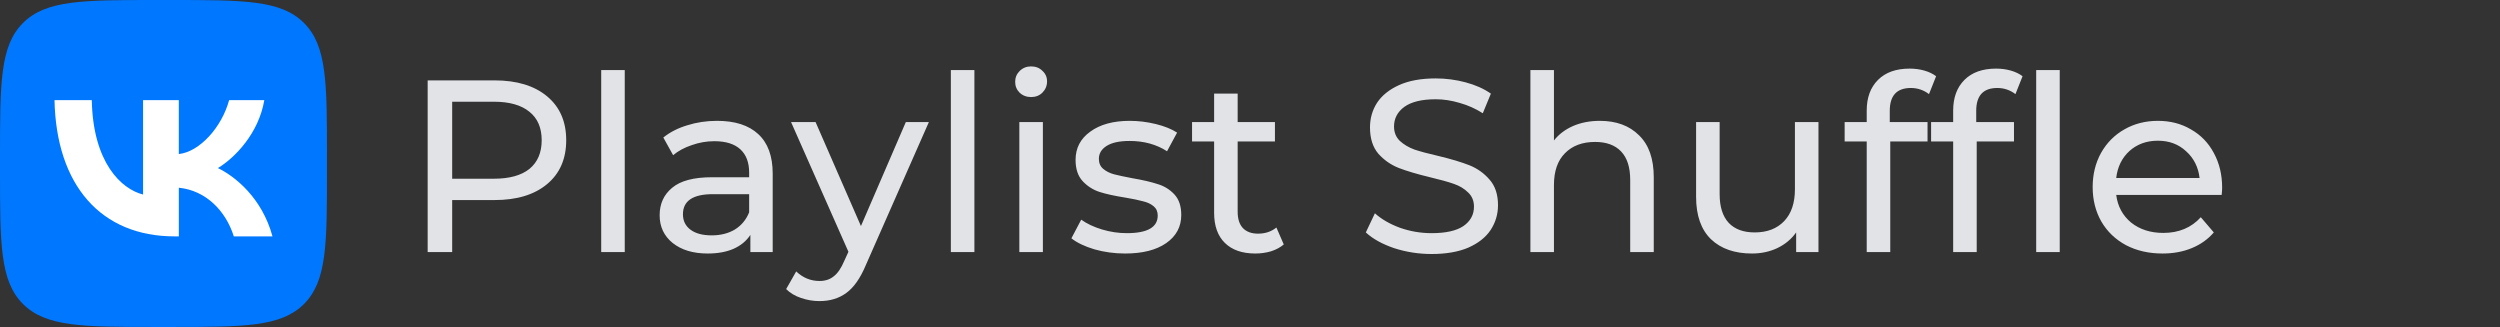 <svg width="367" height="48" viewBox="0 0 367 48" fill="none" xmlns="http://www.w3.org/2000/svg">
<rect x="0" y="0" width="367" height="48" fill="#333333" stroke="none"/>
<path d="M72.608 11.8C75.872 11.8 78.44 12.58 80.312 14.14C82.184 15.7 83.12 17.848 83.12 20.584C83.12 23.32 82.184 25.468 80.312 27.028C78.44 28.588 75.872 29.368 72.608 29.368H66.38V37H62.78V11.8H72.608ZM72.5 26.236C74.78 26.236 76.52 25.756 77.72 24.796C78.92 23.812 79.52 22.408 79.52 20.584C79.52 18.76 78.92 17.368 77.72 16.408C76.52 15.424 74.78 14.932 72.5 14.932H66.38V26.236H72.5ZM88.257 10.288H91.713V37H88.257V10.288ZM105.259 17.74C107.899 17.74 109.915 18.388 111.307 19.684C112.723 20.98 113.431 22.912 113.431 25.48V37H110.155V34.48C109.579 35.368 108.751 36.052 107.671 36.532C106.615 36.988 105.355 37.216 103.891 37.216C101.755 37.216 100.039 36.7 98.743 35.668C97.471 34.636 96.835 33.28 96.835 31.6C96.835 29.92 97.447 28.576 98.671 27.568C99.895 26.536 101.839 26.02 104.503 26.02H109.975V25.336C109.975 23.848 109.543 22.708 108.679 21.916C107.815 21.124 106.543 20.728 104.863 20.728C103.735 20.728 102.631 20.92 101.551 21.304C100.471 21.664 99.559 22.156 98.815 22.78L97.375 20.188C98.359 19.396 99.535 18.796 100.903 18.388C102.271 17.956 103.723 17.74 105.259 17.74ZM104.467 34.552C105.787 34.552 106.927 34.264 107.887 33.688C108.847 33.088 109.543 32.248 109.975 31.168V28.504H104.647C101.719 28.504 100.255 29.488 100.255 31.456C100.255 32.416 100.627 33.172 101.371 33.724C102.115 34.276 103.147 34.552 104.467 34.552ZM136.359 17.92L127.107 38.908C126.291 40.852 125.331 42.22 124.227 43.012C123.147 43.804 121.839 44.2 120.303 44.2C119.367 44.2 118.455 44.044 117.567 43.732C116.703 43.444 115.983 43.012 115.407 42.436L116.883 39.844C117.867 40.78 119.007 41.248 120.303 41.248C121.143 41.248 121.839 41.02 122.391 40.564C122.967 40.132 123.483 39.376 123.939 38.296L124.551 36.964L116.127 17.92H119.727L126.387 33.184L132.975 17.92H136.359ZM139.585 10.288H143.041V37H139.585V10.288ZM149.639 17.92H153.095V37H149.639V17.92ZM151.367 14.248C150.695 14.248 150.131 14.032 149.675 13.6C149.243 13.168 149.027 12.64 149.027 12.016C149.027 11.392 149.243 10.864 149.675 10.432C150.131 9.976 150.695 9.748 151.367 9.748C152.039 9.748 152.591 9.964 153.023 10.396C153.479 10.804 153.707 11.32 153.707 11.944C153.707 12.592 153.479 13.144 153.023 13.6C152.591 14.032 152.039 14.248 151.367 14.248ZM165.166 37.216C163.606 37.216 162.106 37.012 160.666 36.604C159.226 36.172 158.098 35.632 157.282 34.984L158.722 32.248C159.562 32.848 160.582 33.328 161.782 33.688C162.982 34.048 164.194 34.228 165.418 34.228C168.442 34.228 169.954 33.364 169.954 31.636C169.954 31.06 169.75 30.604 169.342 30.268C168.934 29.932 168.418 29.692 167.794 29.548C167.194 29.38 166.33 29.2 165.202 29.008C163.666 28.768 162.406 28.492 161.422 28.18C160.462 27.868 159.634 27.34 158.938 26.596C158.242 25.852 157.894 24.808 157.894 23.464C157.894 21.736 158.614 20.356 160.054 19.324C161.494 18.268 163.426 17.74 165.85 17.74C167.122 17.74 168.394 17.896 169.666 18.208C170.938 18.52 171.982 18.94 172.798 19.468L171.322 22.204C169.762 21.196 167.926 20.692 165.814 20.692C164.35 20.692 163.234 20.932 162.466 21.412C161.698 21.892 161.314 22.528 161.314 23.32C161.314 23.944 161.53 24.436 161.962 24.796C162.394 25.156 162.922 25.42 163.546 25.588C164.194 25.756 165.094 25.948 166.246 26.164C167.782 26.428 169.018 26.716 169.954 27.028C170.914 27.316 171.73 27.82 172.402 28.54C173.074 29.26 173.41 30.268 173.41 31.564C173.41 33.292 172.666 34.672 171.178 35.704C169.714 36.712 167.71 37.216 165.166 37.216ZM188.457 35.884C187.953 36.316 187.329 36.652 186.585 36.892C185.841 37.108 185.073 37.216 184.281 37.216C182.361 37.216 180.873 36.7 179.817 35.668C178.761 34.636 178.233 33.16 178.233 31.24V20.764H174.993V17.92H178.233V13.744H181.689V17.92H187.161V20.764H181.689V31.096C181.689 32.128 181.941 32.92 182.445 33.472C182.973 34.024 183.717 34.3 184.677 34.3C185.733 34.3 186.633 34 187.377 33.4L188.457 35.884ZM210.151 37.288C208.255 37.288 206.419 37 204.643 36.424C202.891 35.824 201.511 35.056 200.503 34.12L201.835 31.312C202.795 32.176 204.019 32.884 205.507 33.436C207.019 33.964 208.567 34.228 210.151 34.228C212.239 34.228 213.799 33.88 214.831 33.184C215.863 32.464 216.379 31.516 216.379 30.34C216.379 29.476 216.091 28.78 215.515 28.252C214.963 27.7 214.267 27.28 213.427 26.992C212.611 26.704 211.447 26.38 209.935 26.02C208.039 25.564 206.503 25.108 205.327 24.652C204.175 24.196 203.179 23.5 202.339 22.564C201.523 21.604 201.115 20.32 201.115 18.712C201.115 17.368 201.463 16.156 202.159 15.076C202.879 13.996 203.959 13.132 205.399 12.484C206.839 11.836 208.627 11.512 210.763 11.512C212.251 11.512 213.715 11.704 215.155 12.088C216.595 12.472 217.831 13.024 218.863 13.744L217.675 16.624C216.619 15.952 215.491 15.448 214.291 15.112C213.091 14.752 211.915 14.572 210.763 14.572C208.723 14.572 207.187 14.944 206.155 15.688C205.147 16.432 204.643 17.392 204.643 18.568C204.643 19.432 204.931 20.14 205.507 20.692C206.083 21.22 206.791 21.64 207.631 21.952C208.495 22.24 209.659 22.552 211.123 22.888C213.019 23.344 214.543 23.8 215.695 24.256C216.847 24.712 217.831 25.408 218.647 26.344C219.487 27.28 219.907 28.54 219.907 30.124C219.907 31.444 219.547 32.656 218.827 33.76C218.107 34.84 217.015 35.704 215.551 36.352C214.087 36.976 212.287 37.288 210.151 37.288ZM234.851 17.74C237.275 17.74 239.195 18.448 240.611 19.864C242.051 21.256 242.771 23.308 242.771 26.02V37H239.315V26.416C239.315 24.568 238.871 23.176 237.983 22.24C237.095 21.304 235.823 20.836 234.167 20.836C232.295 20.836 230.819 21.388 229.739 22.492C228.659 23.572 228.119 25.132 228.119 27.172V37H224.663V10.288H228.119V20.62C228.839 19.708 229.775 19 230.927 18.496C232.103 17.992 233.411 17.74 234.851 17.74ZM266.951 17.92V37H263.675V34.12C262.979 35.104 262.055 35.872 260.903 36.424C259.775 36.952 258.539 37.216 257.195 37.216C254.651 37.216 252.647 36.52 251.183 35.128C249.719 33.712 248.987 31.636 248.987 28.9V17.92H252.443V28.504C252.443 30.352 252.887 31.756 253.775 32.716C254.663 33.652 255.935 34.12 257.591 34.12C259.415 34.12 260.855 33.568 261.911 32.464C262.967 31.36 263.495 29.8 263.495 27.784V17.92H266.951ZM280.514 12.916C278.45 12.916 277.418 14.032 277.418 16.264V17.92H282.962V20.764H277.49V37H274.034V20.764H270.794V17.92H274.034V16.228C274.034 14.332 274.586 12.832 275.69 11.728C276.794 10.624 278.342 10.072 280.334 10.072C281.102 10.072 281.822 10.168 282.494 10.36C283.166 10.552 283.742 10.828 284.222 11.188L283.178 13.816C282.386 13.216 281.498 12.916 280.514 12.916ZM293.205 12.916C291.141 12.916 290.109 14.032 290.109 16.264V17.92H295.653V20.764H290.181V37H286.725V20.764H283.485V17.92H286.725V16.228C286.725 14.332 287.277 12.832 288.381 11.728C289.485 10.624 291.033 10.072 293.025 10.072C293.793 10.072 294.513 10.168 295.185 10.36C295.857 10.552 296.433 10.828 296.913 11.188L295.869 13.816C295.077 13.216 294.189 12.916 293.205 12.916ZM298.913 10.288H302.369V37H298.913V10.288ZM326.211 27.568C326.211 27.832 326.187 28.18 326.139 28.612H310.659C310.875 30.292 311.607 31.648 312.855 32.68C314.127 33.688 315.699 34.192 317.571 34.192C319.851 34.192 321.687 33.424 323.079 31.888L324.987 34.12C324.123 35.128 323.043 35.896 321.747 36.424C320.475 36.952 319.047 37.216 317.463 37.216C315.447 37.216 313.659 36.808 312.099 35.992C310.539 35.152 309.327 33.988 308.463 32.5C307.623 31.012 307.203 29.332 307.203 27.46C307.203 25.612 307.611 23.944 308.427 22.456C309.267 20.968 310.407 19.816 311.847 19C313.311 18.16 314.955 17.74 316.779 17.74C318.603 17.74 320.223 18.16 321.639 19C323.079 19.816 324.195 20.968 324.987 22.456C325.803 23.944 326.211 25.648 326.211 27.568ZM316.779 20.656C315.123 20.656 313.731 21.16 312.603 22.168C311.499 23.176 310.851 24.496 310.659 26.128H322.899C322.707 24.52 322.047 23.212 320.919 22.204C319.815 21.172 318.435 20.656 316.779 20.656Z" fill="#E1E3E6"/>
<path d="M0 23.04C0 12.179 2.38419e-07 6.748 3.374 3.374C6.748 0 12.179 0 23.04 0H24.96C35.821 0 41.252 0 44.626 3.374C48 6.748 48 12.179 48 23.04V24.96C48 35.821 48 41.252 44.626 44.626C41.252 48 35.821 48 24.96 48H23.04C12.179 48 6.748 48 3.374 44.626C2.38419e-07 41.252 0 35.821 0 24.96V23.04Z" fill="#0077FF"/>
<path d="M25.625 34.7C14.815 34.7 8.257 27.186 8 14.7H13.475C13.646 23.872 17.811 27.759 21.004 28.558V14.7H26.25V22.616C29.33 22.273 32.554 18.673 33.637 14.7H38.801C37.975 19.586 34.466 23.186 31.986 24.671C34.468 25.872 38.46 29.015 40 34.7H34.324C33.125 30.9 30.189 27.956 26.252 27.557V34.7H25.625Z" fill="white"/>
</svg>
